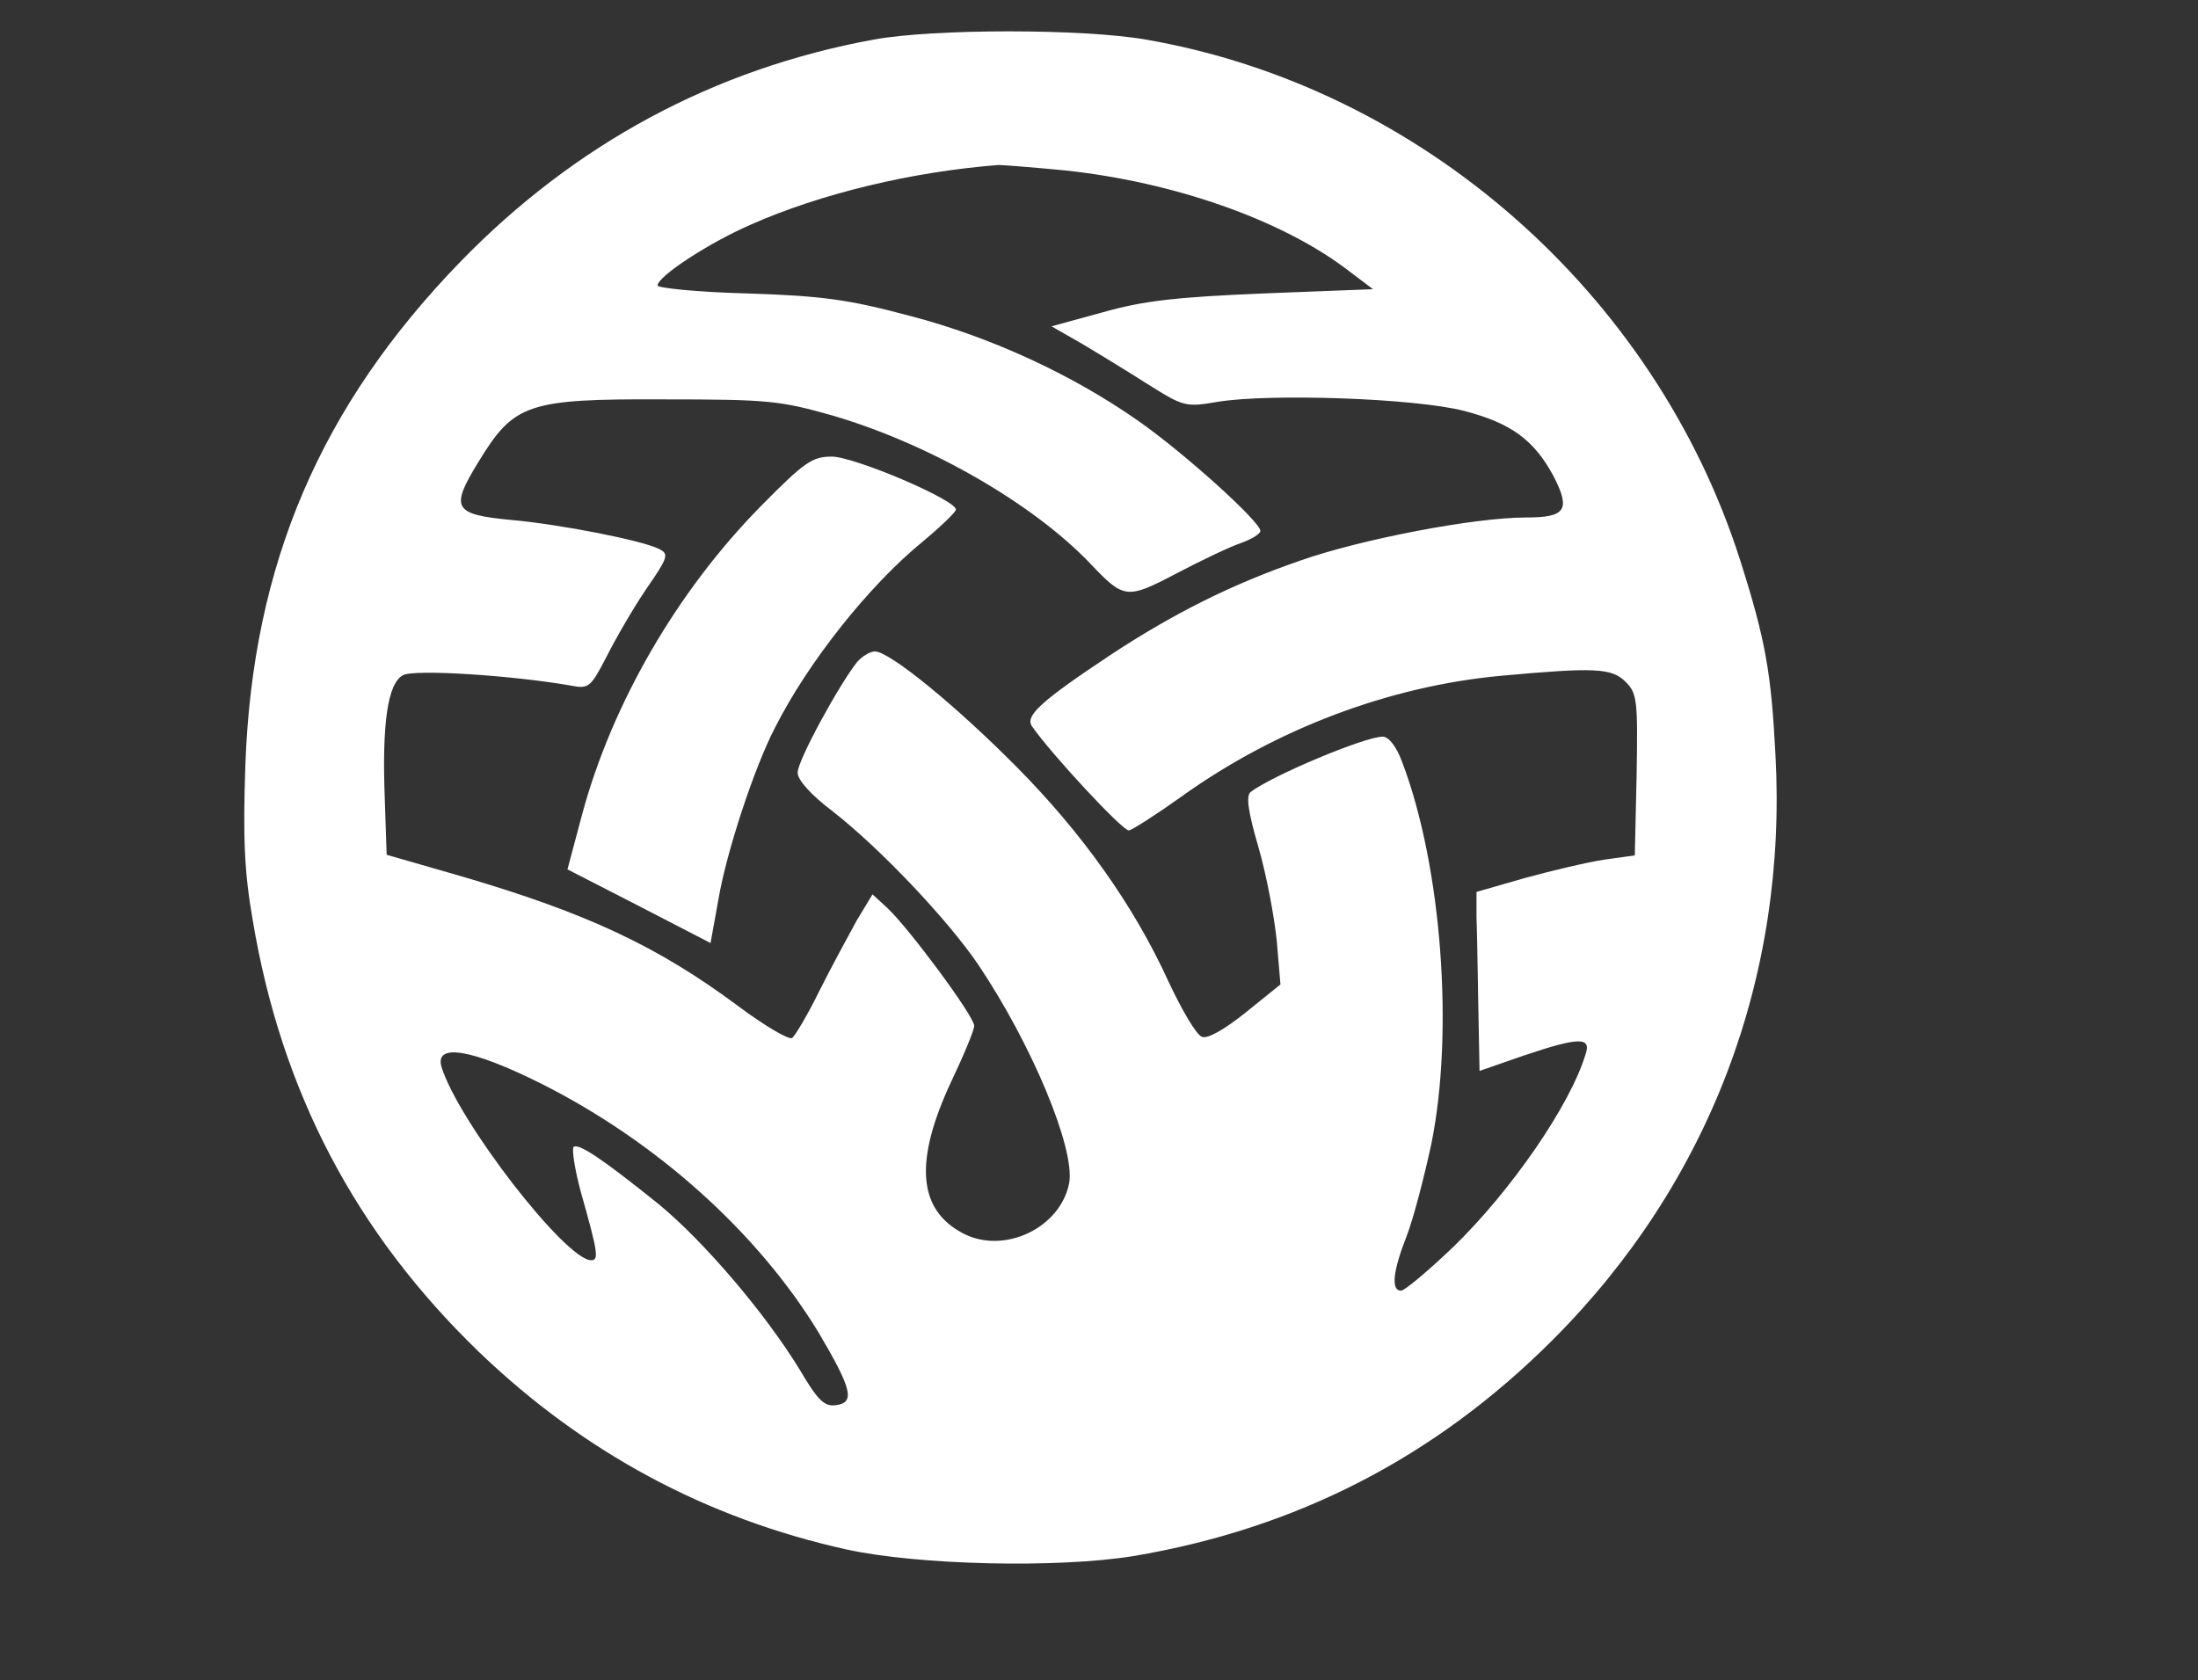<svg xmlns="http://www.w3.org/2000/svg" version="1.0" width="361pt" height="276pt" viewBox="0 0 361 276" preserveAspectRatio="xMidYMid meet" style="&#10;    color: white;&#10;">

<rect x="0" y="0" width="361" height="276" fill="#333333" stroke="none"/>

<g transform="translate(0,276) scale(0.1,-0.1)" fill="#ffffff" stroke="none" style="&#10;    fill: #ffffff;&#10;">
<path d="M1435 2695 c-262 -48 -490 -171 -678 -364 -231 -238 -342 -498 -354 -827 -4 -118 -2 -175 12 -255 47 -282 169 -514 372 -710 172 -165 373 -273 603 -324 119 -26 347 -31 471 -11 268 45 496 162 689 355 257 257 386 596 366 962 -7 134 -16 187 -58 319 -140 439 -525 777 -976 855 -103 18 -349 18 -447 0z m315 -215 c177 -19 352 -80 460 -161 l45 -34 -180 -7 c-144 -6 -197 -12 -264 -31 l-84 -23 49 -28 c27 -16 76 -46 109 -67 59 -37 62 -38 115 -29 86 14 324 6 405 -15 77 -20 115 -48 147 -108 28 -55 19 -67 -46 -67 -85 0 -272 -36 -371 -71 -113 -39 -208 -87 -310 -154 -116 -77 -142 -101 -130 -118 31 -45 149 -172 159 -171 6 1 45 26 87 56 155 111 341 181 524 198 154 14 182 13 205 -10 19 -19 20 -31 18 -153 l-3 -132 -50 -7 c-27 -4 -86 -18 -130 -30 l-80 -23 0 -42 c1 -24 2 -90 3 -147 l2 -105 72 25 c92 31 112 31 102 2 -25 -83 -122 -224 -218 -317 -41 -39 -79 -71 -85 -71 -17 0 -13 33 9 89 11 28 29 97 41 153 37 183 17 455 -48 626 -9 25 -22 42 -32 42 -30 0 -184 -65 -217 -91 -8 -6 -4 -33 13 -91 13 -45 26 -114 30 -154 l6 -71 -57 -46 c-35 -28 -63 -44 -72 -40 -9 3 -33 44 -55 91 -57 125 -142 244 -249 352 -100 101 -209 190 -233 190 -8 0 -21 -8 -29 -17 -29 -36 -98 -162 -98 -182 0 -12 21 -36 58 -64 77 -60 189 -178 239 -252 88 -131 159 -302 149 -358 -14 -74 -107 -118 -174 -83 -75 39 -81 119 -19 251 20 42 37 83 37 90 0 16 -107 160 -142 193 l-25 23 -26 -43 c-13 -24 -41 -75 -61 -115 -19 -39 -40 -74 -45 -78 -6 -3 -45 20 -88 52 -133 99 -249 153 -453 213 l-125 36 -3 90 c-5 127 5 192 30 205 18 10 177 0 275 -17 30 -6 33 -3 59 47 15 30 44 80 65 111 36 52 38 58 22 66 -26 14 -164 41 -244 48 -94 9 -100 19 -54 94 59 97 80 105 305 104 172 0 191 -2 279 -27 159 -47 327 -144 421 -242 56 -59 60 -60 142 -17 40 21 88 44 106 50 17 6 32 15 32 20 0 15 -125 128 -201 181 -107 75 -240 137 -374 172 -101 27 -144 33 -267 37 -82 2 -148 9 -148 13 0 15 84 70 153 100 115 51 265 87 407 98 8 0 58 -4 110 -9z m-861 -1500 c189 -95 355 -244 455 -408 55 -93 61 -116 29 -120 -19 -3 -30 8 -60 59 -57 93 -157 210 -231 271 -92 74 -132 101 -140 94 -3 -4 2 -37 12 -74 28 -99 30 -112 17 -112 -42 0 -219 229 -246 318 -11 39 50 29 164 -28z"/>
<path d="M1250 1929 c-138 -140 -245 -325 -294 -507 l-24 -90 117 -60 118 -61 13 72 c13 77 59 217 93 282 54 107 154 233 242 305 30 25 55 49 55 53 0 16 -167 87 -204 87 -32 0 -45 -9 -116 -81z"/>
</g>
</svg>